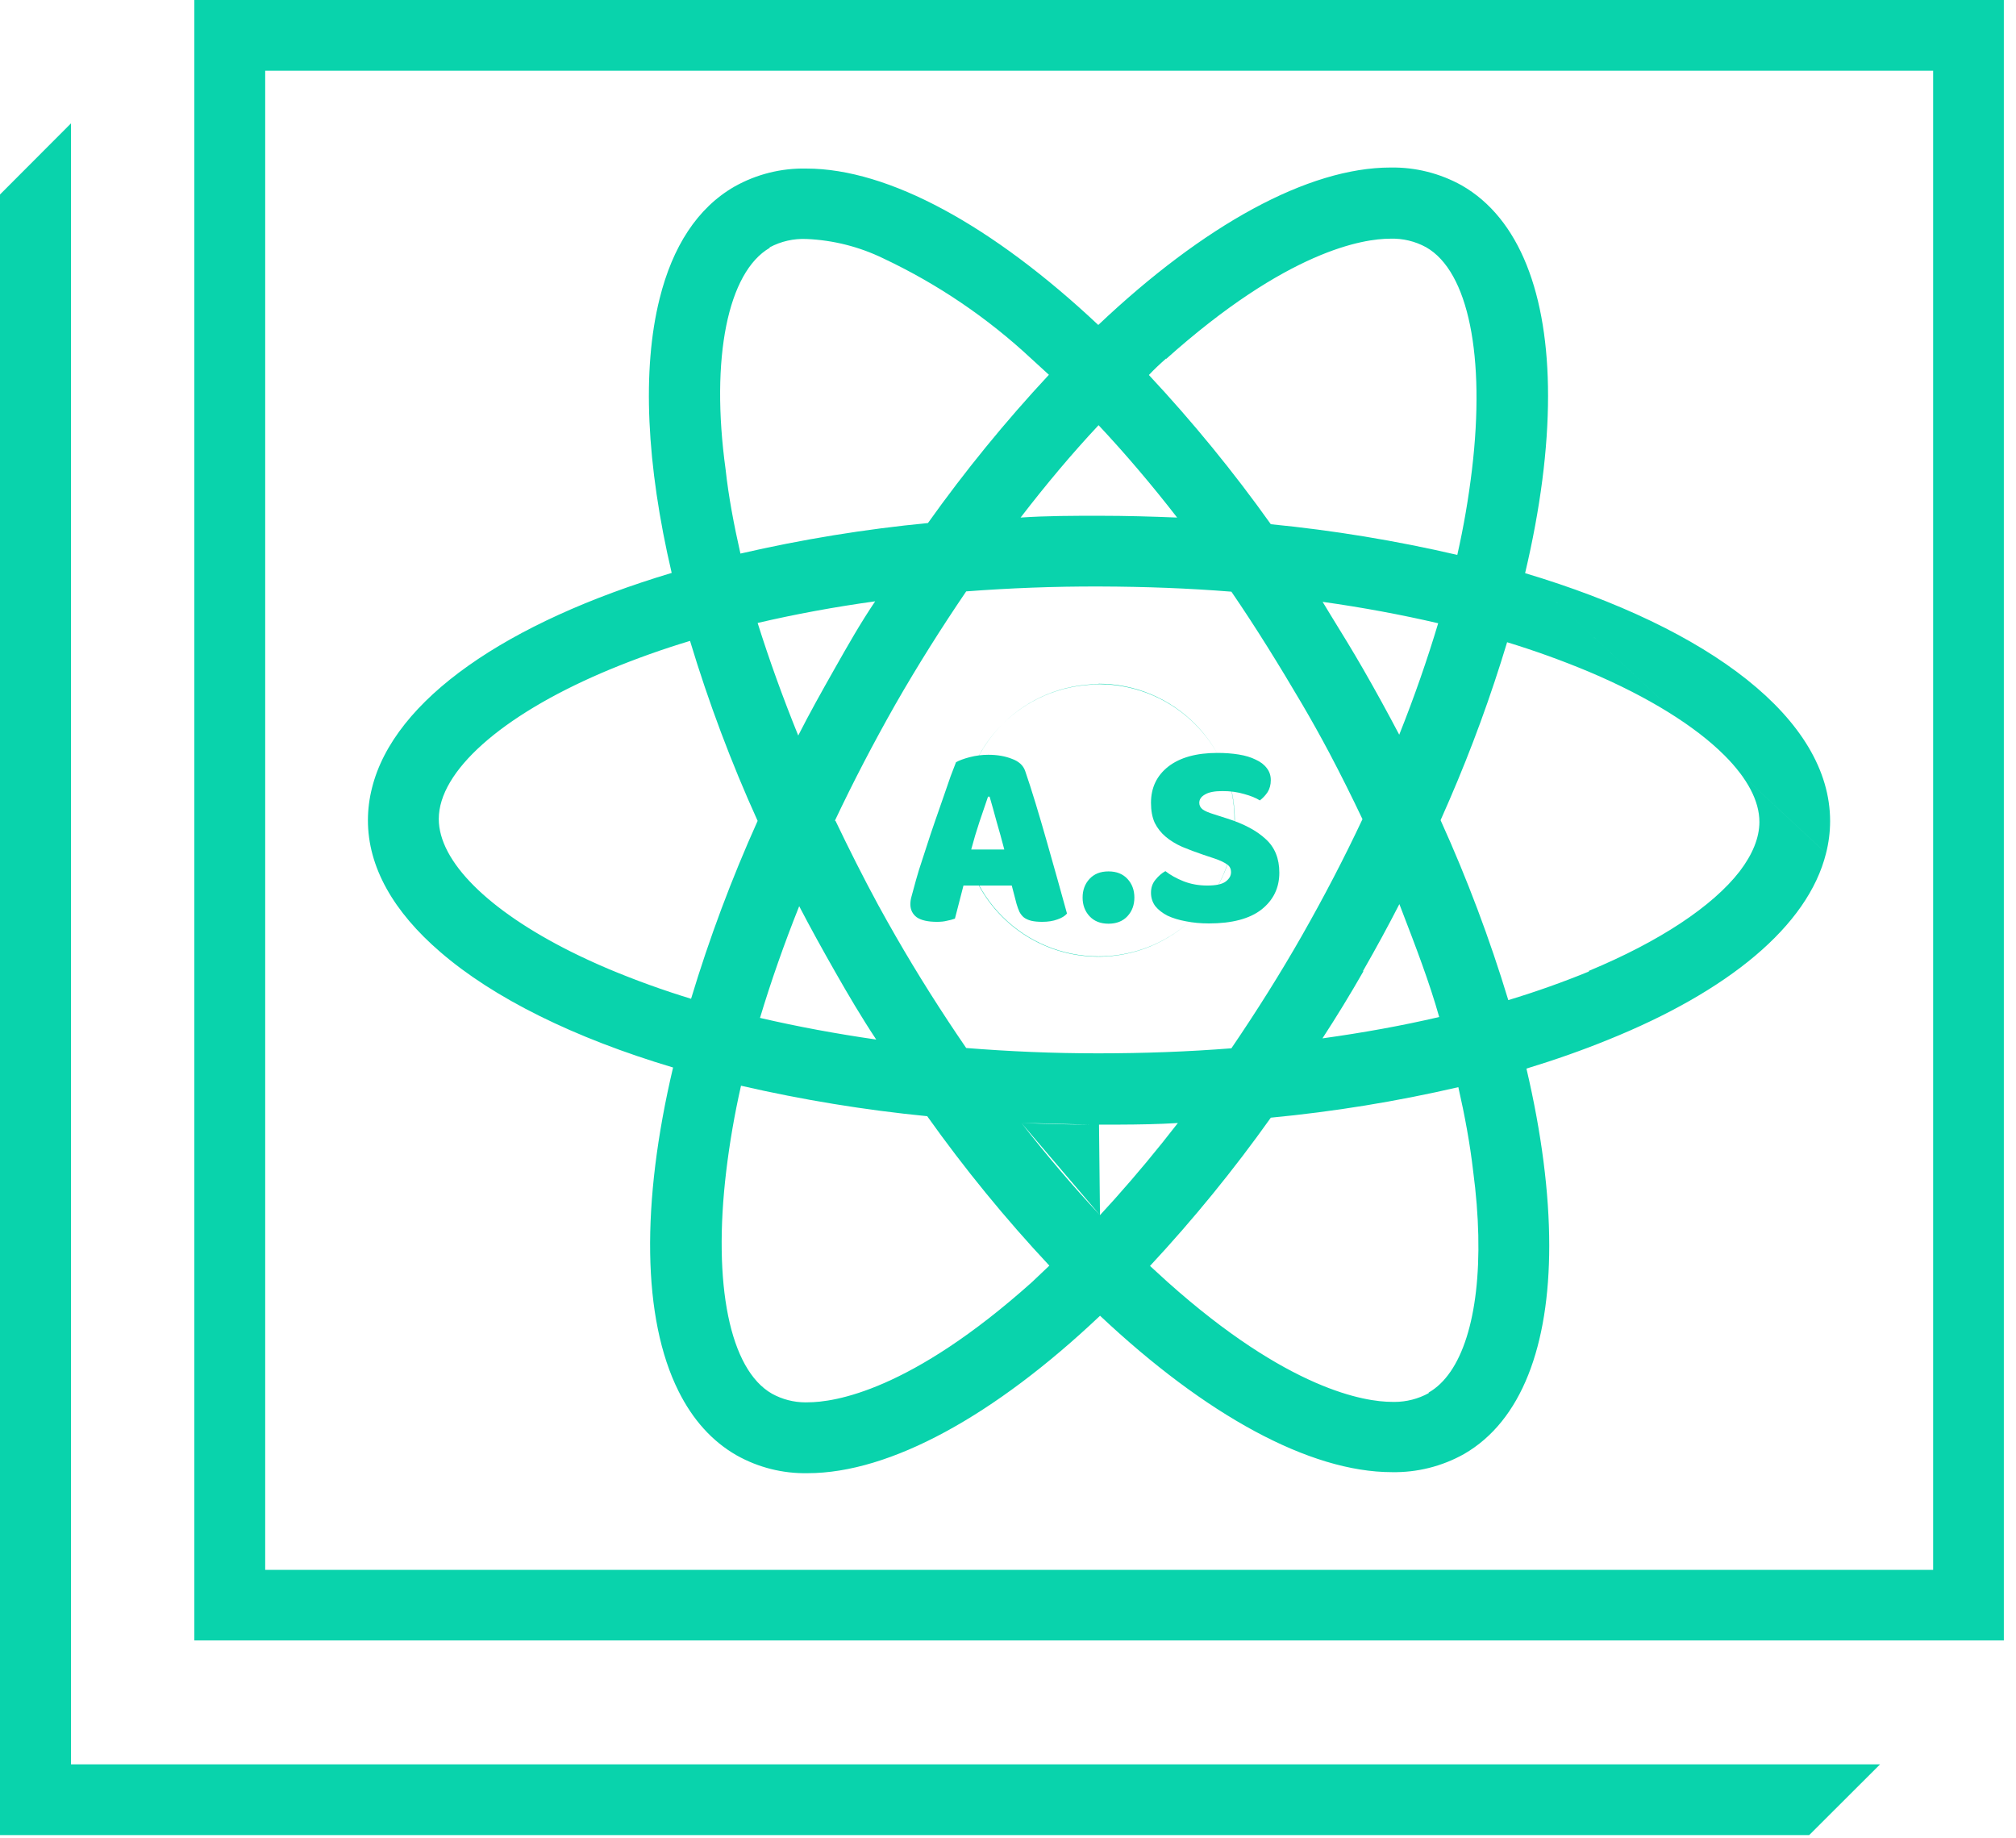 <svg width="136" height="124" viewBox="0 0 136 124" fill="none" xmlns="http://www.w3.org/2000/svg">
<path fill-rule="evenodd" clip-rule="evenodd" d="M102.884 38.661C115.352 42.391 123.46 48.501 123.46 55.39L123.46 55.396L123.46 55.41C123.46 55.405 123.46 55.401 123.46 55.396C123.458 56.124 123.366 56.843 123.187 57.551M102.884 38.661C103.912 34.316 104.433 30.275 104.432 26.704C104.434 19.861 102.523 14.741 98.6 12.5C97.136 11.687 95.484 11.273 93.81 11.3C88.24 11.3 81.2 15.19 74.09 21.92C66.98 15.24 59.96 11.37 54.4 11.37C52.7 11.332 51.021 11.754 49.54 12.59C47.035 14.032 45.367 16.649 44.499 20.138C43.298 24.919 43.603 31.348 45.312 38.645C34.202 41.97 26.574 47.179 25.093 53.158C24.915 53.865 24.822 54.583 24.82 55.31C24.811 58.495 26.563 61.513 29.692 64.206C33.295 67.326 38.73 70.013 45.406 72.006C43.245 81.152 43.321 88.939 45.778 93.846C46.726 95.748 48.031 97.218 49.7 98.17C51.158 98.988 52.808 99.402 54.48 99.37C60.06 99.37 67.1 95.48 74.21 88.75C81.31 95.43 88.33 99.3 93.9 99.3C95.6 99.331 97.277 98.91 98.76 98.08C102.648 95.842 104.514 90.776 104.512 84.022C104.513 80.456 103.993 76.419 102.974 72.079C104.919 71.486 106.757 70.838 108.473 70.139C116.561 66.878 121.964 62.475 123.186 57.552M98.31 37.43C94.166 36.467 89.964 35.775 85.73 35.36C83.213 31.827 80.465 28.465 77.504 25.295C77.877 24.895 78.269 24.533 78.67 24.18L78.66 24.22C86.85 16.89 91.97 16.1 93.79 16.1C94.634 16.073 95.47 16.273 96.21 16.68C99.07 18.31 100.21 24.06 99.3 31.68C99.069 33.612 98.739 35.532 98.31 37.43ZM56.35 65.57C55.502 64.082 54.684 62.603 53.914 61.125C52.897 63.67 52.008 66.205 51.27 68.66C53.77 69.24 56.4 69.73 59.11 70.12C58.11 68.61 57.21 67.08 56.35 65.57ZM59.04 40.56C56.29 40.94 53.64 41.43 51.11 42.02C51.894 44.511 52.807 47.042 53.849 49.613C54.61 48.115 55.391 46.72 56.28 45.15L56.286 45.139C57.184 43.553 58.042 42.036 59.04 40.56ZM59.241 61.039C58.215 59.146 57.267 57.253 56.36 55.36H56.324L56.322 55.356C57.561 52.737 58.924 50.119 60.41 47.5C61.91 44.88 63.52 42.33 65.18 39.89C68.09 39.67 71.09 39.55 74.18 39.56C77.27 39.57 80.18 39.68 83.07 39.91C84.73 42.33 86.32 44.91 87.82 47.46C88.461 48.55 89.08 49.661 89.675 50.78C90.464 52.273 91.213 53.781 91.913 55.255C90.685 57.87 89.317 60.495 87.84 63.09C86.36 65.69 84.73 68.27 83.07 70.71C80.16 70.94 77.16 71.05 74.07 71.05C70.98 71.05 68.07 70.92 65.18 70.69C63.52 68.27 61.92 65.75 60.42 63.14C60.018 62.44 59.624 61.74 59.241 61.039ZM89.224 40.596C89.426 40.928 89.63 41.263 89.834 41.6C90.547 42.754 91.257 43.911 91.93 45.08C92.794 46.579 93.608 48.068 94.393 49.558C95.407 47.019 96.283 44.499 97.02 42.04C94.543 41.463 91.928 40.975 89.224 40.596ZM89.213 70.04C90.168 68.575 91.09 67.066 91.98 65.51H91.941C91.951 65.493 91.96 65.477 91.97 65.46C92.859 63.907 93.669 62.415 94.402 60.985C94.454 61.12 94.506 61.255 94.558 61.391C95.499 63.836 96.426 66.244 97.089 68.6C94.582 69.185 91.947 69.662 89.213 70.04ZM79.41 34.91C77.68 32.68 75.91 30.6 74.11 28.68C72.31 30.6 70.56 32.69 68.85 34.91C70.6 34.79 72.41 34.79 74.18 34.79C75.95 34.79 77.7 34.84 79.41 34.91ZM54.4 16.12C53.541 16.083 52.689 16.276 51.93 16.68L51.92 16.72C49.11 18.36 47.91 24.12 48.95 31.67C49.15 33.5 49.51 35.4 49.95 37.34C54.118 36.38 58.343 35.692 62.6 35.28C65.098 31.772 67.824 28.431 70.76 25.28L69.59 24.21C66.628 21.445 63.255 19.158 59.59 17.43C57.968 16.641 56.202 16.195 54.4 16.12ZM29.6 55.24C29.6 58.11 32.948 61.406 38.515 64.192C39.325 64.596 40.181 64.99 41.08 65.37C42.892 66.129 44.741 66.796 46.62 67.37C47.855 63.277 49.355 59.269 51.11 55.37C49.323 51.428 47.8 47.373 46.55 43.23C44.705 43.785 42.89 44.433 41.11 45.17C40.942 45.24 40.775 45.311 40.609 45.382L40.605 45.384C33.811 48.303 29.6 52.029 29.6 55.24ZM54.334 94.593C53.547 94.591 52.771 94.391 52.08 94.01C49.22 92.38 48.08 86.63 48.99 79.01C49.222 77.069 49.556 75.141 49.989 73.234C54.128 74.187 58.323 74.874 62.55 75.29C65.068 78.83 67.821 82.198 70.79 85.37L69.62 86.48C61.43 93.81 56.31 94.59 54.48 94.59C54.431 94.592 54.383 94.593 54.334 94.593ZM74.205 81.965C74.481 81.666 74.757 81.364 75.033 81.058C75.1 80.984 75.167 80.909 75.235 80.834C76.662 79.237 78.074 77.539 79.46 75.75C78.151 75.832 76.808 75.853 75.473 75.858C75.47 75.858 75.467 75.858 75.463 75.858C75.021 75.86 74.579 75.86 74.14 75.86M74.205 81.965C72.407 80.046 70.638 77.968 68.9 75.74ZM73.49 75.858C73.482 75.858 73.475 75.858 73.468 75.858C71.927 75.849 70.402 75.81 68.9 75.74M73.49 75.858C73.596 75.859 73.702 75.859 73.808 75.859ZM73.808 75.859C73.915 75.86 74.023 75.86 74.13 75.86ZM93.91 94.56C93.963 94.562 94.016 94.563 94.069 94.563C94.876 94.562 95.671 94.359 96.38 93.97V93.93C96.932 93.614 97.42 93.144 97.841 92.535C97.843 92.533 97.844 92.531 97.846 92.529C99.596 89.994 100.186 85.075 99.38 79C99.17 77.171 98.82 75.271 98.38 73.332C94.214 74.296 89.988 74.984 85.73 75.39C83.235 78.898 80.512 82.239 77.58 85.39L78.75 86.46C86.91 93.76 92.09 94.56 93.91 94.56ZM101.75 67.46C103.67 66.88 105.48 66.23 107.19 65.53L107.18 65.49C111.974 63.498 115.541 61.123 117.356 58.778C118.223 57.642 118.687 56.516 118.69 55.45C118.694 54.018 117.862 52.48 116.335 50.953C114.353 48.973 111.208 47.011 107.21 45.32C105.398 44.561 103.549 43.894 101.67 43.32C100.58 46.938 99.281 50.49 97.781 53.958C97.585 54.414 97.385 54.87 97.182 55.324C98.969 59.264 100.495 63.319 101.75 67.46ZM79.212 62.968C77.701 63.975 75.926 64.512 74.11 64.51C72.904 64.51 71.71 64.272 70.596 63.81C69.482 63.348 68.471 62.671 67.619 61.817C66.767 60.964 66.092 59.95 65.632 58.835C65.173 57.721 64.937 56.526 64.94 55.32C64.942 53.504 65.482 51.73 66.493 50.222C66.824 49.726 67.202 49.267 67.618 48.849C66.768 49.697 66.088 50.708 65.623 51.828C64.926 53.504 64.742 55.35 65.094 57.131C65.447 58.912 66.319 60.549 67.602 61.834C68.884 63.119 70.519 63.995 72.299 64.352C74.08 64.708 75.926 64.528 77.604 63.835C78.698 63.383 79.689 62.726 80.526 61.905C80.124 62.297 79.684 62.654 79.212 62.968ZM80.603 61.83C81.453 60.982 82.132 59.972 82.597 58.852C83.294 57.176 83.478 55.33 83.126 53.549C82.957 52.695 82.668 51.874 82.272 51.109C82.26 51.087 82.249 51.065 82.237 51.042C81.812 50.23 81.267 49.484 80.619 48.831C79.767 47.972 78.753 47.29 77.635 46.825C76.518 46.359 75.32 46.12 74.11 46.12V46.15C72.917 46.151 71.73 46.385 70.616 46.845C69.522 47.297 68.531 47.954 67.694 48.775C68.097 48.383 68.536 48.026 69.008 47.712C70.519 46.705 72.294 46.168 74.11 46.17V46.15C74.153 46.15 74.196 46.15 74.24 46.151C74.802 46.158 75.364 46.217 75.921 46.328C77.701 46.684 79.336 47.561 80.618 48.846C81.268 49.497 81.812 50.238 82.237 51.042C82.249 51.065 82.26 51.087 82.272 51.109C82.392 51.344 82.502 51.584 82.602 51.829C83.059 52.95 83.289 54.15 83.28 55.36C83.278 57.176 82.738 58.95 81.727 60.459C81.396 60.953 81.019 61.412 80.603 61.83ZM13.11 110.65V0H135.18V110.65H13.11ZM17.89 105.89H130.41V4.77H17.89V105.89ZM4.79 8.32V119.01H126.83L122.05 123.78H0V13.12L4.79 8.32Z" fill="#09D3AC"/>
<path d="M64.492 51.416C64.696 51.296 65.002 51.182 65.41 51.074C65.83 50.966 66.25 50.912 66.67 50.912C67.27 50.912 67.798 51.002 68.254 51.182C68.722 51.35 69.022 51.62 69.154 51.992C69.37 52.616 69.604 53.342 69.856 54.17C70.108 54.998 70.36 55.856 70.612 56.744C70.864 57.62 71.11 58.49 71.35 59.354C71.59 60.206 71.8 60.962 71.98 61.622C71.836 61.79 71.62 61.922 71.332 62.018C71.044 62.126 70.702 62.18 70.306 62.18C70.018 62.18 69.772 62.156 69.568 62.108C69.376 62.06 69.214 61.988 69.082 61.892C68.962 61.796 68.86 61.67 68.776 61.514C68.704 61.358 68.638 61.178 68.578 60.974L68.254 59.732H64.996C64.9 60.092 64.804 60.464 64.708 60.848C64.612 61.232 64.516 61.604 64.42 61.964C64.252 62.024 64.072 62.072 63.88 62.108C63.7 62.156 63.478 62.18 63.214 62.18C62.602 62.18 62.146 62.078 61.846 61.874C61.558 61.658 61.414 61.364 61.414 60.992C61.414 60.824 61.438 60.656 61.486 60.488C61.534 60.32 61.588 60.122 61.648 59.894C61.732 59.57 61.846 59.168 61.99 58.688C62.146 58.208 62.314 57.692 62.494 57.14C62.674 56.576 62.866 56 63.07 55.412C63.274 54.824 63.466 54.272 63.646 53.756C63.826 53.228 63.988 52.76 64.132 52.352C64.288 51.944 64.408 51.632 64.492 51.416ZM66.652 53.738C66.484 54.242 66.292 54.806 66.076 55.43C65.872 56.042 65.686 56.666 65.518 57.302H67.75C67.582 56.654 67.408 56.024 67.228 55.412C67.06 54.788 66.904 54.23 66.76 53.738H66.652ZM73.033 60.542C73.033 60.038 73.189 59.618 73.501 59.282C73.813 58.946 74.239 58.778 74.779 58.778C75.319 58.778 75.745 58.946 76.057 59.282C76.369 59.618 76.525 60.038 76.525 60.542C76.525 61.046 76.369 61.466 76.057 61.802C75.745 62.138 75.319 62.306 74.779 62.306C74.239 62.306 73.813 62.138 73.501 61.802C73.189 61.466 73.033 61.046 73.033 60.542ZM81.192 57.662C80.664 57.482 80.184 57.302 79.752 57.122C79.32 56.93 78.948 56.702 78.636 56.438C78.324 56.174 78.078 55.862 77.898 55.502C77.73 55.13 77.646 54.68 77.646 54.152C77.646 53.132 78.036 52.316 78.816 51.704C79.608 51.092 80.712 50.786 82.128 50.786C82.644 50.786 83.124 50.822 83.568 50.894C84.012 50.966 84.39 51.08 84.702 51.236C85.026 51.38 85.278 51.572 85.458 51.812C85.638 52.04 85.728 52.31 85.728 52.622C85.728 52.934 85.656 53.204 85.512 53.432C85.368 53.648 85.194 53.834 84.99 53.99C84.726 53.822 84.372 53.678 83.928 53.558C83.484 53.426 82.998 53.36 82.47 53.36C81.93 53.36 81.534 53.438 81.282 53.594C81.03 53.738 80.904 53.924 80.904 54.152C80.904 54.332 80.982 54.482 81.138 54.602C81.294 54.71 81.528 54.812 81.84 54.908L82.794 55.214C83.922 55.574 84.786 56.036 85.386 56.6C85.998 57.152 86.304 57.908 86.304 58.868C86.304 59.888 85.902 60.716 85.098 61.352C84.294 61.976 83.112 62.288 81.552 62.288C81 62.288 80.484 62.24 80.004 62.144C79.536 62.06 79.122 61.934 78.762 61.766C78.414 61.586 78.138 61.37 77.934 61.118C77.742 60.854 77.646 60.554 77.646 60.218C77.646 59.87 77.748 59.576 77.952 59.336C78.156 59.084 78.378 58.892 78.618 58.76C78.954 59.024 79.362 59.252 79.842 59.444C80.334 59.636 80.868 59.732 81.444 59.732C82.032 59.732 82.446 59.642 82.686 59.462C82.926 59.282 83.046 59.072 83.046 58.832C83.046 58.592 82.95 58.412 82.758 58.292C82.566 58.16 82.296 58.034 81.948 57.914L81.192 57.662Z" fill="#09D3AC"/>
</svg>
